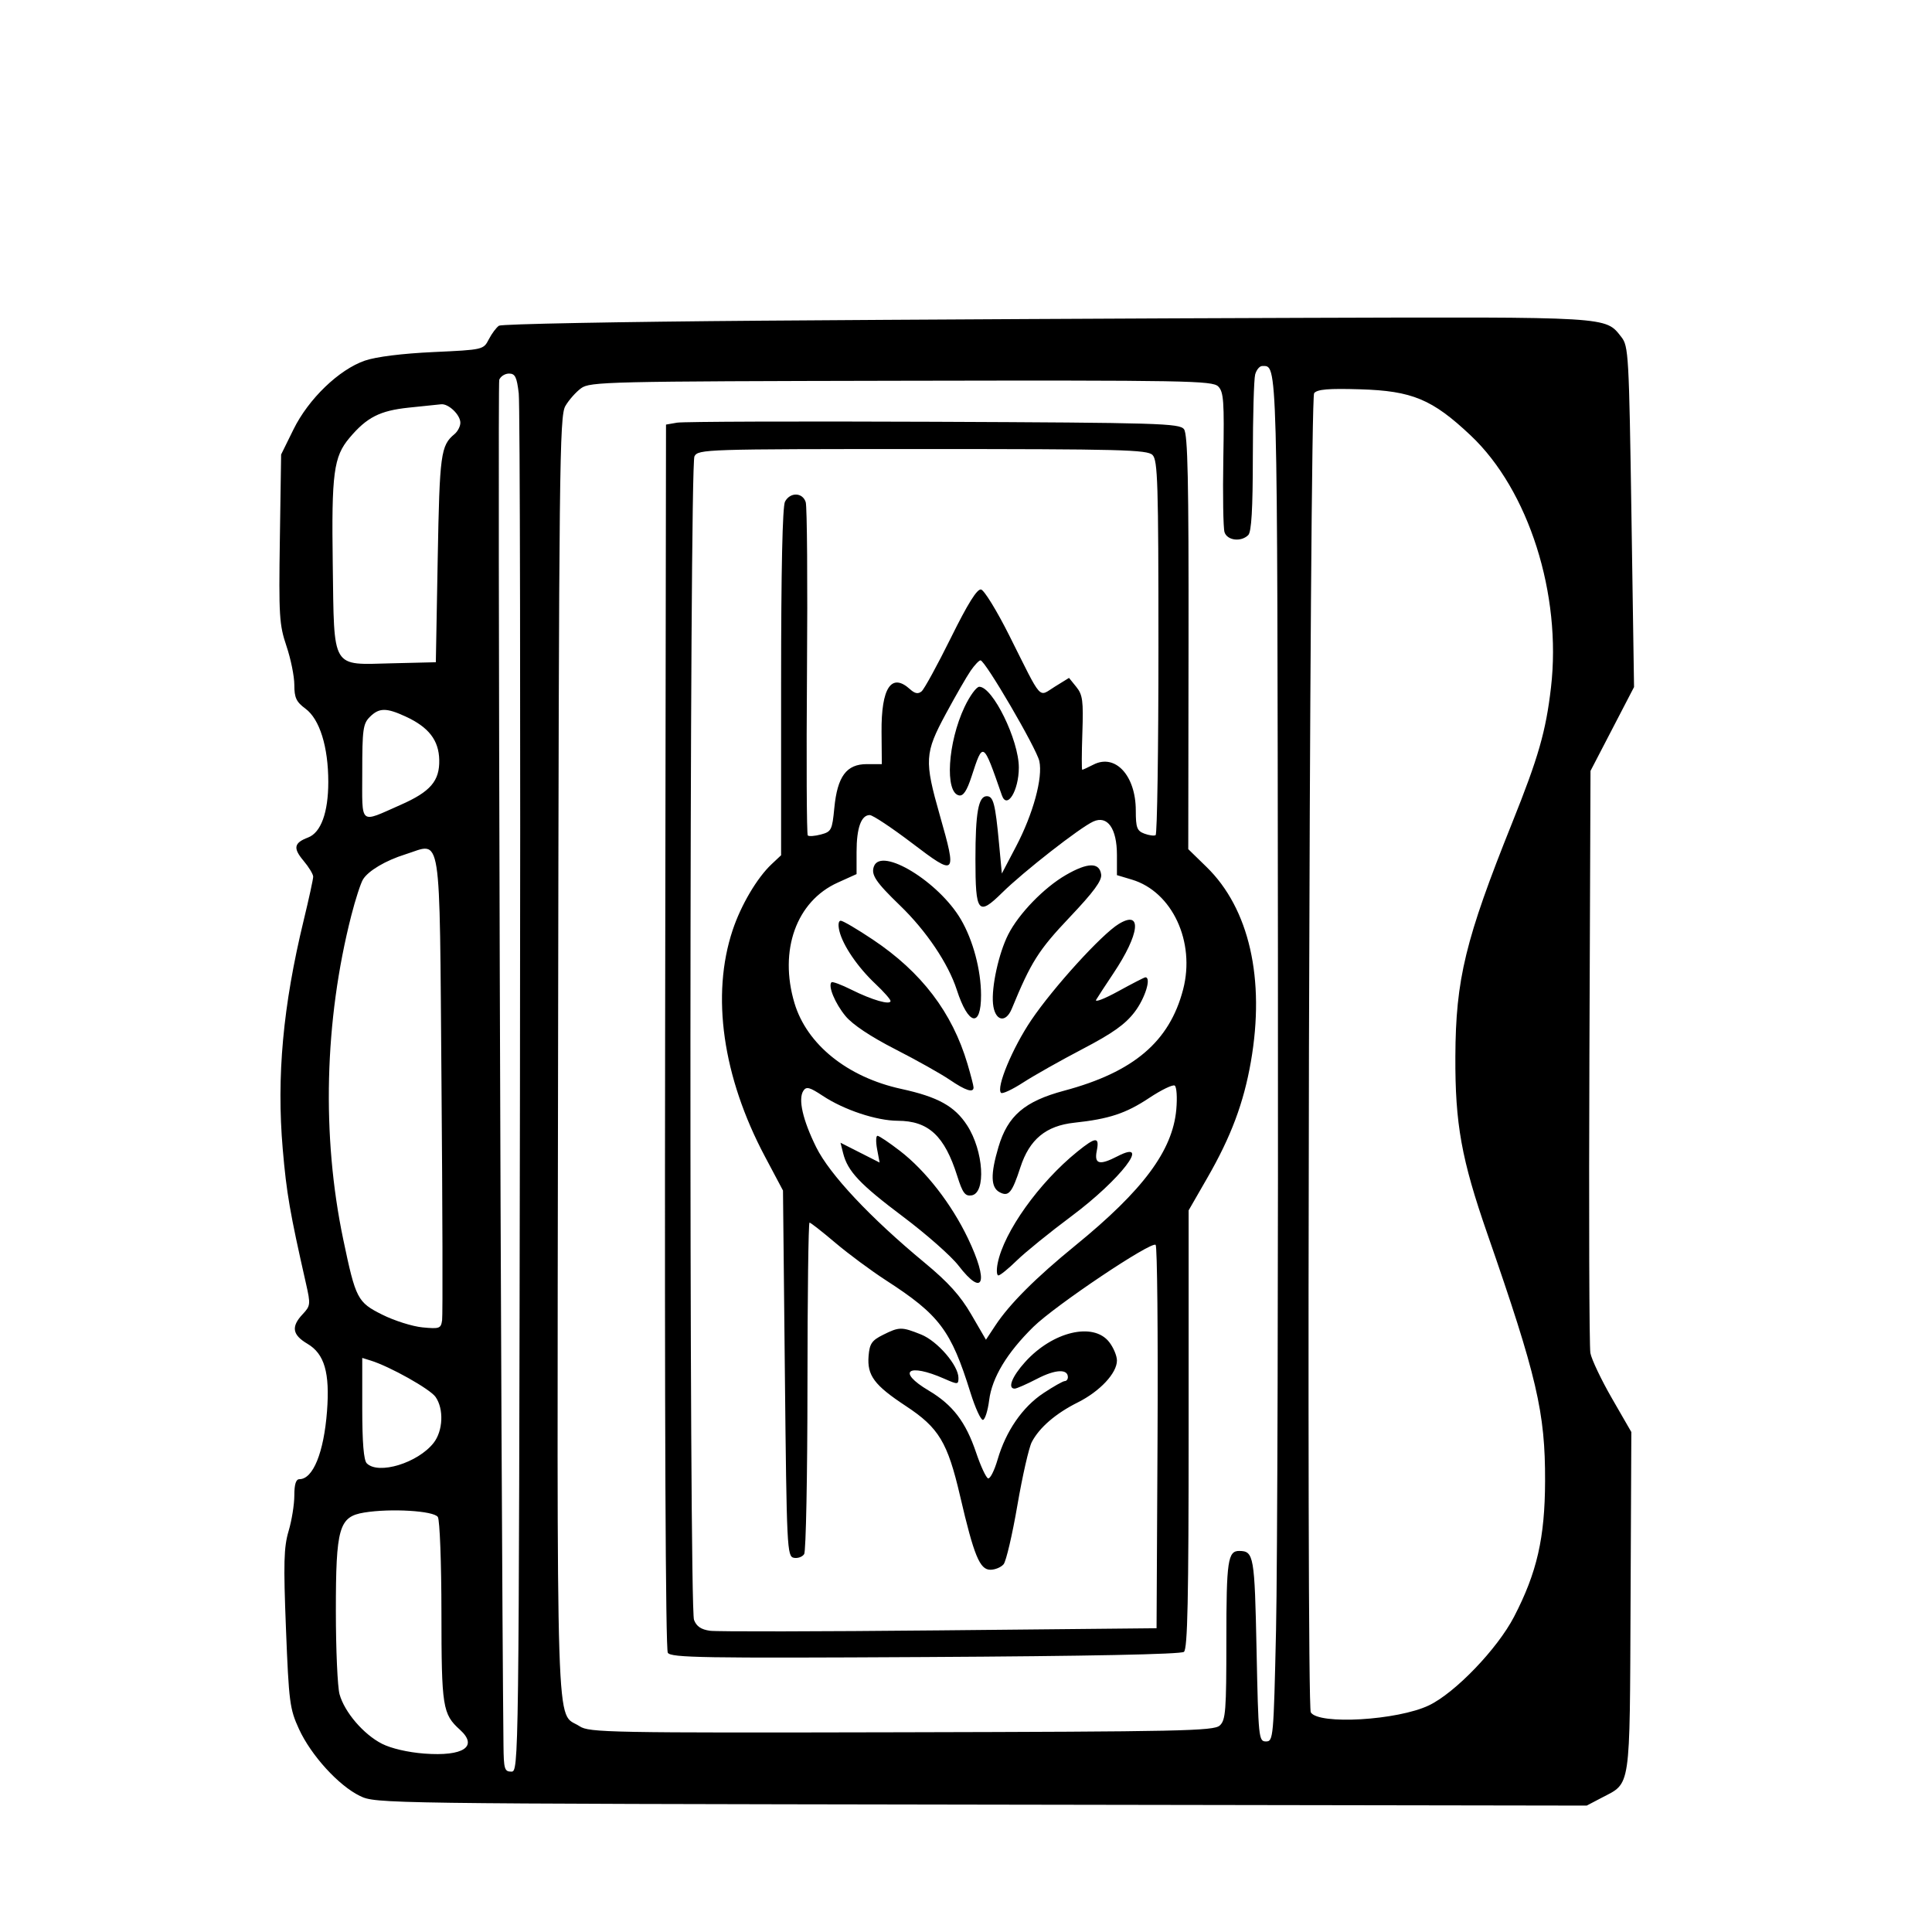 <svg xmlns="http://www.w3.org/2000/svg" width="512" height="512" viewBox="0 0 512 512" version="1.1">
	<path d="M 202 84.983 C 164.325 85.267, 132.934 85.866, 132.243 86.313 C 131.551 86.761, 130.339 88.378, 129.548 89.907 C 128.113 92.682, 128.089 92.688, 114.805 93.303 C 106.585 93.683, 99.671 94.548, 96.714 95.565 C 89.830 97.935, 81.766 105.699, 77.774 113.803 L 74.500 120.450 74.167 142.750 C 73.860 163.223, 74.004 165.555, 75.917 171.219 C 77.062 174.612, 78 179.241, 78 181.506 C 78 184.910, 78.513 186.003, 80.962 187.814 C 84.717 190.590, 87 197.926, 87 207.214 C 87 215.304, 85.058 220.647, 81.646 221.945 C 77.896 223.370, 77.621 224.761, 80.428 228.097 C 81.843 229.778, 82.999 231.681, 82.999 232.327 C 82.998 232.972, 81.862 238.188, 80.473 243.919 C 74.988 266.561, 73.273 285.288, 74.927 304.500 C 75.938 316.240, 76.813 321.299, 81.104 340.222 C 82.337 345.663, 82.293 346.059, 80.201 348.287 C 77.102 351.585, 77.457 353.747, 81.486 356.124 C 85.989 358.781, 87.442 363.800, 86.661 374 C 85.822 384.956, 82.959 392, 79.345 392 C 78.426 392, 78 393.368, 78 396.318 C 78 398.694, 77.317 402.937, 76.482 405.748 C 75.211 410.027, 75.098 414.242, 75.786 431.679 C 76.553 451.112, 76.783 452.881, 79.234 458.218 C 82.443 465.205, 89.743 473.213, 95.400 475.952 C 99.569 477.970, 100.982 477.989, 260.052 478.244 L 420.500 478.500 424.443 476.431 C 432.272 472.325, 431.886 474.940, 432.116 424.500 L 432.321 379.500 427.170 370.558 C 424.337 365.640, 421.771 360.240, 421.468 358.558 C 421.165 356.876, 421.049 321.480, 421.209 279.899 L 421.500 204.298 427.269 193.186 L 433.038 182.073 432.356 136.964 C 431.704 93.889, 431.583 91.740, 429.669 89.306 C 425.395 83.872, 427.190 83.981, 345.782 84.233 C 304.377 84.361, 239.675 84.699, 202 84.983 M 332.630 99.250 C 332.299 100.487, 332.021 110.298, 332.014 121.050 C 332.004 134.906, 331.651 140.949, 330.800 141.800 C 328.904 143.696, 325.213 143.246, 324.510 141.032 C 324.167 139.950, 324.024 131.192, 324.193 121.570 C 324.460 106.329, 324.286 103.862, 322.838 102.411 C 321.311 100.883, 314.448 100.759, 238.838 100.905 C 160.886 101.055, 156.367 101.160, 154 102.886 C 152.625 103.889, 150.745 106.012, 149.823 107.605 C 148.273 110.279, 148.126 123.458, 147.895 280 C 147.620 466.757, 147.185 453.271, 153.607 457.478 C 156.153 459.146, 161.306 459.242, 238.894 459.069 C 312.952 458.903, 321.653 458.719, 323.235 457.287 C 324.816 455.857, 325 453.479, 325 434.545 C 325 413.600, 325.386 410.971, 328.450 411.015 C 332.273 411.071, 332.487 412.304, 333 437.212 C 333.483 460.667, 333.569 461.500, 335.500 461.500 C 337.440 461.500, 337.520 460.612, 338.163 432 C 338.528 415.775, 338.753 334.507, 338.663 251.404 C 338.492 93.133, 338.597 97, 334.494 97 C 333.801 97, 332.962 98.013, 332.630 99.250 M 132.306 100.645 C 131.846 101.845, 132.762 397.345, 133.428 462.500 C 133.493 468.809, 133.697 469.500, 135.500 469.500 C 137.492 469.500, 137.501 468.736, 137.793 289.500 C 137.954 190.500, 137.809 107.138, 137.471 104.250 C 136.963 99.912, 136.516 99, 134.897 99 C 133.819 99, 132.653 99.740, 132.306 100.645 M 348.260 104.187 C 347.016 105.686, 346.137 451.794, 347.372 453.793 C 349.447 457.150, 370.376 455.912, 378.676 451.943 C 385.630 448.617, 396.820 436.967, 401.238 428.455 C 407.317 416.740, 409.416 407.561, 409.461 392.500 C 409.516 374.270, 407.306 364.805, 394.173 327 C 387.295 307.200, 385.608 297.861, 385.686 280 C 385.776 259.469, 388.315 249.025, 400.761 218 C 407.707 200.685, 409.673 193.830, 411.024 182.211 C 413.898 157.493, 405.110 129.893, 389.755 115.407 C 379.573 105.802, 374.256 103.583, 360.440 103.169 C 352.055 102.917, 349.109 103.164, 348.260 104.187 M 108.305 108.029 C 100.640 108.835, 97.204 110.592, 92.605 116.057 C 88.415 121.037, 87.839 125.397, 88.182 149.505 C 88.585 177.740, 87.646 176.175, 103.932 175.780 L 115.500 175.500 116 148 C 116.504 120.275, 116.802 118.069, 120.445 115.045 C 121.300 114.336, 122 112.980, 122 112.033 C 122 109.948, 118.888 106.948, 116.921 107.136 C 116.140 107.210, 112.262 107.612, 108.305 108.029 M 179.432 112.010 L 176.500 112.520 176.264 274.510 C 176.116 375.664, 176.384 437.063, 176.978 438 C 177.812 439.315, 186.225 439.455, 245.215 439.133 C 288.246 438.898, 312.951 438.403, 313.750 437.760 C 314.724 436.977, 315 423.953, 315 378.756 L 315 320.758 319.964 312.129 C 326.244 301.214, 329.593 292.277, 331.498 281.352 C 335.315 259.461, 331.066 240.790, 319.757 229.767 L 314.902 225.034 314.974 170.240 C 315.031 127.327, 314.771 115.079, 313.774 113.750 C 312.602 112.189, 307.271 112.030, 247.432 111.776 C 211.645 111.624, 181.045 111.729, 179.432 112.010 M 184.035 120.934 C 182.697 123.436, 182.584 425.776, 183.921 429.291 C 184.575 431.013, 185.803 431.845, 188.171 432.172 C 190.002 432.424, 217.375 432.377, 249 432.066 L 306.500 431.500 306.759 381.059 C 306.902 353.317, 306.677 330.297, 306.259 329.903 C 305.143 328.851, 279.616 345.970, 273.849 351.638 C 266.860 358.507, 262.900 365.070, 262.140 371.043 C 261.788 373.807, 261.050 376.165, 260.500 376.284 C 259.950 376.403, 258.448 373.125, 257.162 369 C 252.026 352.526, 248.973 348.470, 234.818 339.313 C 230.866 336.757, 224.804 332.266, 221.346 329.333 C 217.889 326.400, 214.822 324, 214.530 324 C 214.239 324, 213.993 343.462, 213.985 367.250 C 213.976 391.038, 213.585 411.107, 213.115 411.848 C 212.645 412.590, 211.414 413.034, 210.380 412.835 C 208.579 412.489, 208.479 410.435, 208 363.987 L 207.500 315.500 202.720 306.500 C 191.502 285.377, 188.415 263.745, 194.157 246.500 C 196.373 239.846, 200.633 232.633, 204.481 229.018 L 207 226.651 207 180.760 C 207 151.038, 207.365 134.187, 208.035 132.934 C 209.404 130.377, 212.695 130.463, 213.524 133.077 C 213.887 134.219, 214.038 154.439, 213.860 178.011 C 213.682 201.583, 213.775 221.109, 214.068 221.402 C 214.361 221.694, 215.928 221.580, 217.550 221.148 C 220.324 220.409, 220.536 219.989, 221.104 214.115 C 221.912 205.755, 224.325 202.500, 229.716 202.500 L 233.691 202.500 233.619 194 C 233.519 182.260, 236.225 178.179, 241.153 182.638 C 242.461 183.822, 243.314 183.983, 244.231 183.217 C 244.929 182.635, 248.418 176.260, 251.983 169.051 C 256.476 159.968, 258.932 156.029, 259.983 156.222 C 260.818 156.375, 264.206 161.900, 267.513 168.500 C 276.380 186.195, 275.077 184.733, 279.527 181.983 L 283.300 179.652 285.237 182.044 C 286.919 184.122, 287.129 185.723, 286.837 194.219 C 286.652 199.600, 286.635 204.002, 286.800 204.001 C 286.964 204, 288.314 203.379, 289.800 202.620 C 295.580 199.667, 300.990 205.544, 300.996 214.782 C 300.999 219.340, 301.309 220.181, 303.250 220.915 C 304.488 221.383, 305.837 221.566, 306.250 221.324 C 306.663 221.081, 307 198.666, 307 171.512 C 307 127.964, 306.815 121.958, 305.429 120.571 C 304.035 119.178, 297.124 119, 244.464 119 C 186.767 119, 185.041 119.055, 184.035 120.934 M 257.236 177.750 C 256.190 179.262, 253.235 184.394, 250.668 189.154 C 245.038 199.592, 244.923 201.531, 249.076 216.110 C 253.635 232.117, 253.410 232.340, 241.707 223.444 C 236.321 219.350, 231.274 216, 230.492 216 C 228.223 216, 227 219.417, 227 225.756 L 227 231.643 221.983 233.911 C 211.053 238.851, 206.385 251.832, 210.526 265.774 C 213.798 276.794, 224.570 285.464, 238.858 288.577 C 248.563 290.691, 253 293.147, 256.296 298.230 C 260.675 304.983, 261.372 316.232, 257.446 316.794 C 255.755 317.036, 255.092 316.134, 253.688 311.679 C 250.319 300.992, 246.067 297.041, 237.907 297.015 C 232.280 296.997, 223.672 294.135, 218.048 290.413 C 214.547 288.096, 213.688 287.872, 212.902 289.066 C 211.469 291.242, 212.727 296.784, 216.290 304 C 219.866 311.241, 230.600 322.683, 245 334.604 C 251.323 339.838, 254.497 343.356, 257.394 348.341 L 261.288 355.041 263.776 351.271 C 267.545 345.561, 274.477 338.631, 285.001 330.051 C 302.954 315.414, 310.743 304.927, 311.728 294.066 C 312.017 290.880, 311.828 288.012, 311.308 287.690 C 310.788 287.369, 307.755 288.838, 304.567 290.955 C 298.372 295.070, 293.938 296.537, 284.695 297.532 C 277.195 298.340, 272.832 301.939, 270.433 309.297 C 268.199 316.146, 267.296 317.229, 264.895 315.944 C 262.547 314.687, 262.462 311.175, 264.605 303.959 C 267.063 295.680, 271.533 291.849, 282 289.049 C 300.434 284.118, 309.917 276.058, 313.530 262.250 C 316.840 249.598, 310.653 236.310, 299.960 233.106 L 296 231.920 296 226.571 C 296 219.542, 293.490 216, 289.724 217.716 C 286.172 219.334, 271.240 230.998, 265.595 236.563 C 259.213 242.855, 258.500 241.965, 258.500 227.701 C 258.500 215.368, 259.285 211, 261.500 211 C 263.251 211, 263.765 212.977, 264.751 223.496 L 265.500 231.492 269.239 224.372 C 273.787 215.709, 276.406 206.128, 275.436 201.705 C 274.699 198.345, 261.068 175, 259.844 175 C 259.455 175, 258.281 176.238, 257.236 177.750 M 255.608 187.364 C 251.157 196.771, 250.336 210.056, 254.159 210.792 C 255.282 211.008, 256.237 209.565, 257.466 205.798 C 260.539 196.374, 260.501 196.351, 265.503 210.750 C 266.859 214.652, 270 209.525, 270 203.410 C 270 196.122, 263.088 182, 259.522 182 C 258.765 182, 257.003 184.414, 255.608 187.364 M 98 190 C 96.212 191.788, 96 193.333, 96 204.567 C 96 218.966, 95.083 218.179, 106.170 213.296 C 114.068 209.818, 116.524 206.961, 116.404 201.397 C 116.290 196.163, 113.622 192.716, 107.500 189.890 C 102.358 187.517, 100.461 187.539, 98 190 M 107.416 226.412 C 102.197 228.046, 97.646 230.736, 96.210 233.036 C 95.590 234.027, 94.185 238.363, 93.085 242.669 C 85.968 270.562, 85.217 301.035, 90.972 328.500 C 94.269 344.237, 94.724 345.112, 101.307 348.402 C 104.500 349.998, 109.299 351.515, 111.971 351.771 C 116.479 352.204, 116.854 352.067, 117.165 349.869 C 117.349 348.566, 117.275 320.371, 117 287.213 C 116.429 218.313, 117.221 223.343, 107.416 226.412 M 231.611 229.572 C 230.760 231.789, 232.044 233.720, 238.548 240 C 245.481 246.694, 251.310 255.359, 253.558 262.313 C 256.616 271.768, 260.008 272.495, 259.988 263.691 C 259.973 257.055, 257.864 249.151, 254.642 243.652 C 248.799 233.682, 233.599 224.390, 231.611 229.572 M 282.480 231.878 C 276.668 235.235, 269.996 242.118, 267.189 247.651 C 264.681 252.595, 262.719 261.521, 263.158 265.992 C 263.604 270.549, 266.494 271.320, 268.138 267.321 C 273.231 254.938, 275.217 251.798, 283.450 243.110 C 289.878 236.327, 292.050 233.371, 291.816 231.724 C 291.356 228.486, 288.262 228.537, 282.480 231.878 M 296.474 244.862 C 291.934 247.630, 279.123 261.716, 273.290 270.353 C 268.307 277.733, 263.930 288.263, 265.283 289.617 C 265.636 289.969, 268.273 288.737, 271.143 286.879 C 274.014 285.020, 281.099 281.025, 286.887 278 C 294.872 273.827, 298.207 271.456, 300.706 268.172 C 303.470 264.541, 305.179 259, 303.534 259 C 303.278 259, 300.049 260.660, 296.359 262.688 C 292.669 264.717, 290.032 265.729, 290.499 264.938 C 290.966 264.147, 293.005 261.025, 295.029 258 C 302.071 247.478, 302.781 241.017, 296.474 244.862 M 222.452 246.750 C 223.385 250.580, 227.306 256.323, 232.015 260.753 C 234.205 262.814, 235.997 264.846, 235.998 265.269 C 236.001 266.426, 231.105 265.016, 225.651 262.290 C 222.983 260.956, 220.599 260.068, 220.352 260.315 C 219.379 261.287, 221.295 265.902, 224.067 269.266 C 225.926 271.520, 230.715 274.715, 237.244 278.054 C 242.885 280.939, 249.381 284.582, 251.680 286.150 C 255.885 289.017, 258 289.697, 258 288.182 C 258 287.731, 257.274 284.919, 256.388 281.932 C 252.340 268.297, 244.228 257.642, 231.328 249.013 C 227.206 246.256, 223.371 244, 222.808 244 C 222.194 244, 222.052 245.104, 222.452 246.750 M 232.442 304.544 L 233.107 308.088 227.925 305.462 L 222.742 302.836 223.437 305.607 C 224.644 310.414, 227.862 313.822, 239.340 322.448 C 245.478 327.061, 252.075 332.880, 254 335.380 C 260.663 344.031, 262.107 339.840, 256.496 328.133 C 252.129 319.019, 245.319 310.261, 238.526 305.020 C 235.660 302.809, 232.969 301, 232.546 301 C 232.123 301, 232.077 302.595, 232.442 304.544 M 285.478 305.219 C 275.367 313.402, 266.062 326.439, 264.399 334.753 C 264.042 336.539, 264.127 338, 264.587 338 C 265.048 338, 267.241 336.221, 269.462 334.046 C 271.683 331.872, 278.207 326.585, 283.959 322.296 C 296.959 312.607, 305.364 301.658, 296.143 306.426 C 291.371 308.894, 289.945 308.524, 290.650 305 C 291.414 301.182, 290.414 301.224, 285.478 305.219 M 234 353.752 C 231.039 355.231, 230.451 356.090, 230.185 359.326 C 229.759 364.503, 231.676 367.085, 240.034 372.591 C 248.817 378.378, 251.118 382.195, 254.444 396.500 C 258.110 412.269, 259.644 416, 262.460 416 C 263.722 416, 265.301 415.342, 265.969 414.537 C 266.637 413.733, 268.276 406.717, 269.613 398.947 C 270.949 391.176, 272.668 383.622, 273.432 382.159 C 275.445 378.307, 279.770 374.580, 285.620 371.657 C 291.482 368.727, 296 363.897, 296 360.558 C 296 359.300, 295.067 357.084, 293.927 355.635 C 289.735 350.305, 278.966 352.868, 271.682 360.930 C 268.186 364.800, 266.930 368, 268.908 368 C 269.407 368, 272.090 366.820, 274.869 365.378 C 279.673 362.886, 283 362.718, 283 364.969 C 283 365.536, 282.627 366, 282.171 366 C 281.716 366, 279.177 367.434, 276.530 369.188 C 270.971 372.870, 266.581 379.232, 264.373 386.804 C 263.522 389.722, 262.388 391.963, 261.852 391.784 C 261.316 391.605, 259.892 388.543, 258.689 384.980 C 255.923 376.791, 252.489 372.299, 246.092 368.500 C 237.543 363.423, 240.598 361.128, 250.250 365.376 C 253.832 366.953, 254 366.943, 254 365.163 C 254 361.845, 248.444 355.395, 244.082 353.649 C 238.940 351.592, 238.310 351.598, 234 353.752 M 96 373.233 C 96 382.296, 96.386 386.986, 97.200 387.800 C 100.293 390.893, 110.725 387.707, 114.905 382.393 C 117.415 379.202, 117.663 373.392, 115.426 370.198 C 113.958 368.102, 103.331 362.141, 98.250 360.564 L 96 359.865 96 373.233 M 96.500 400.844 C 89.831 401.938, 89.002 404.831, 89.007 427 C 89.009 437.175, 89.449 447.075, 89.985 449 C 91.307 453.752, 96.339 459.622, 101.227 462.116 C 103.656 463.355, 108.123 464.390, 112.452 464.718 C 122.827 465.502, 126.803 462.846, 121.898 458.407 C 117.284 454.232, 117.001 452.441, 116.985 427.300 C 116.976 414.210, 116.549 402.835, 116.035 402.022 C 114.994 400.377, 103.551 399.686, 96.500 400.844" stroke="none" fill="black" fill-rule="evenodd"/>
</svg>